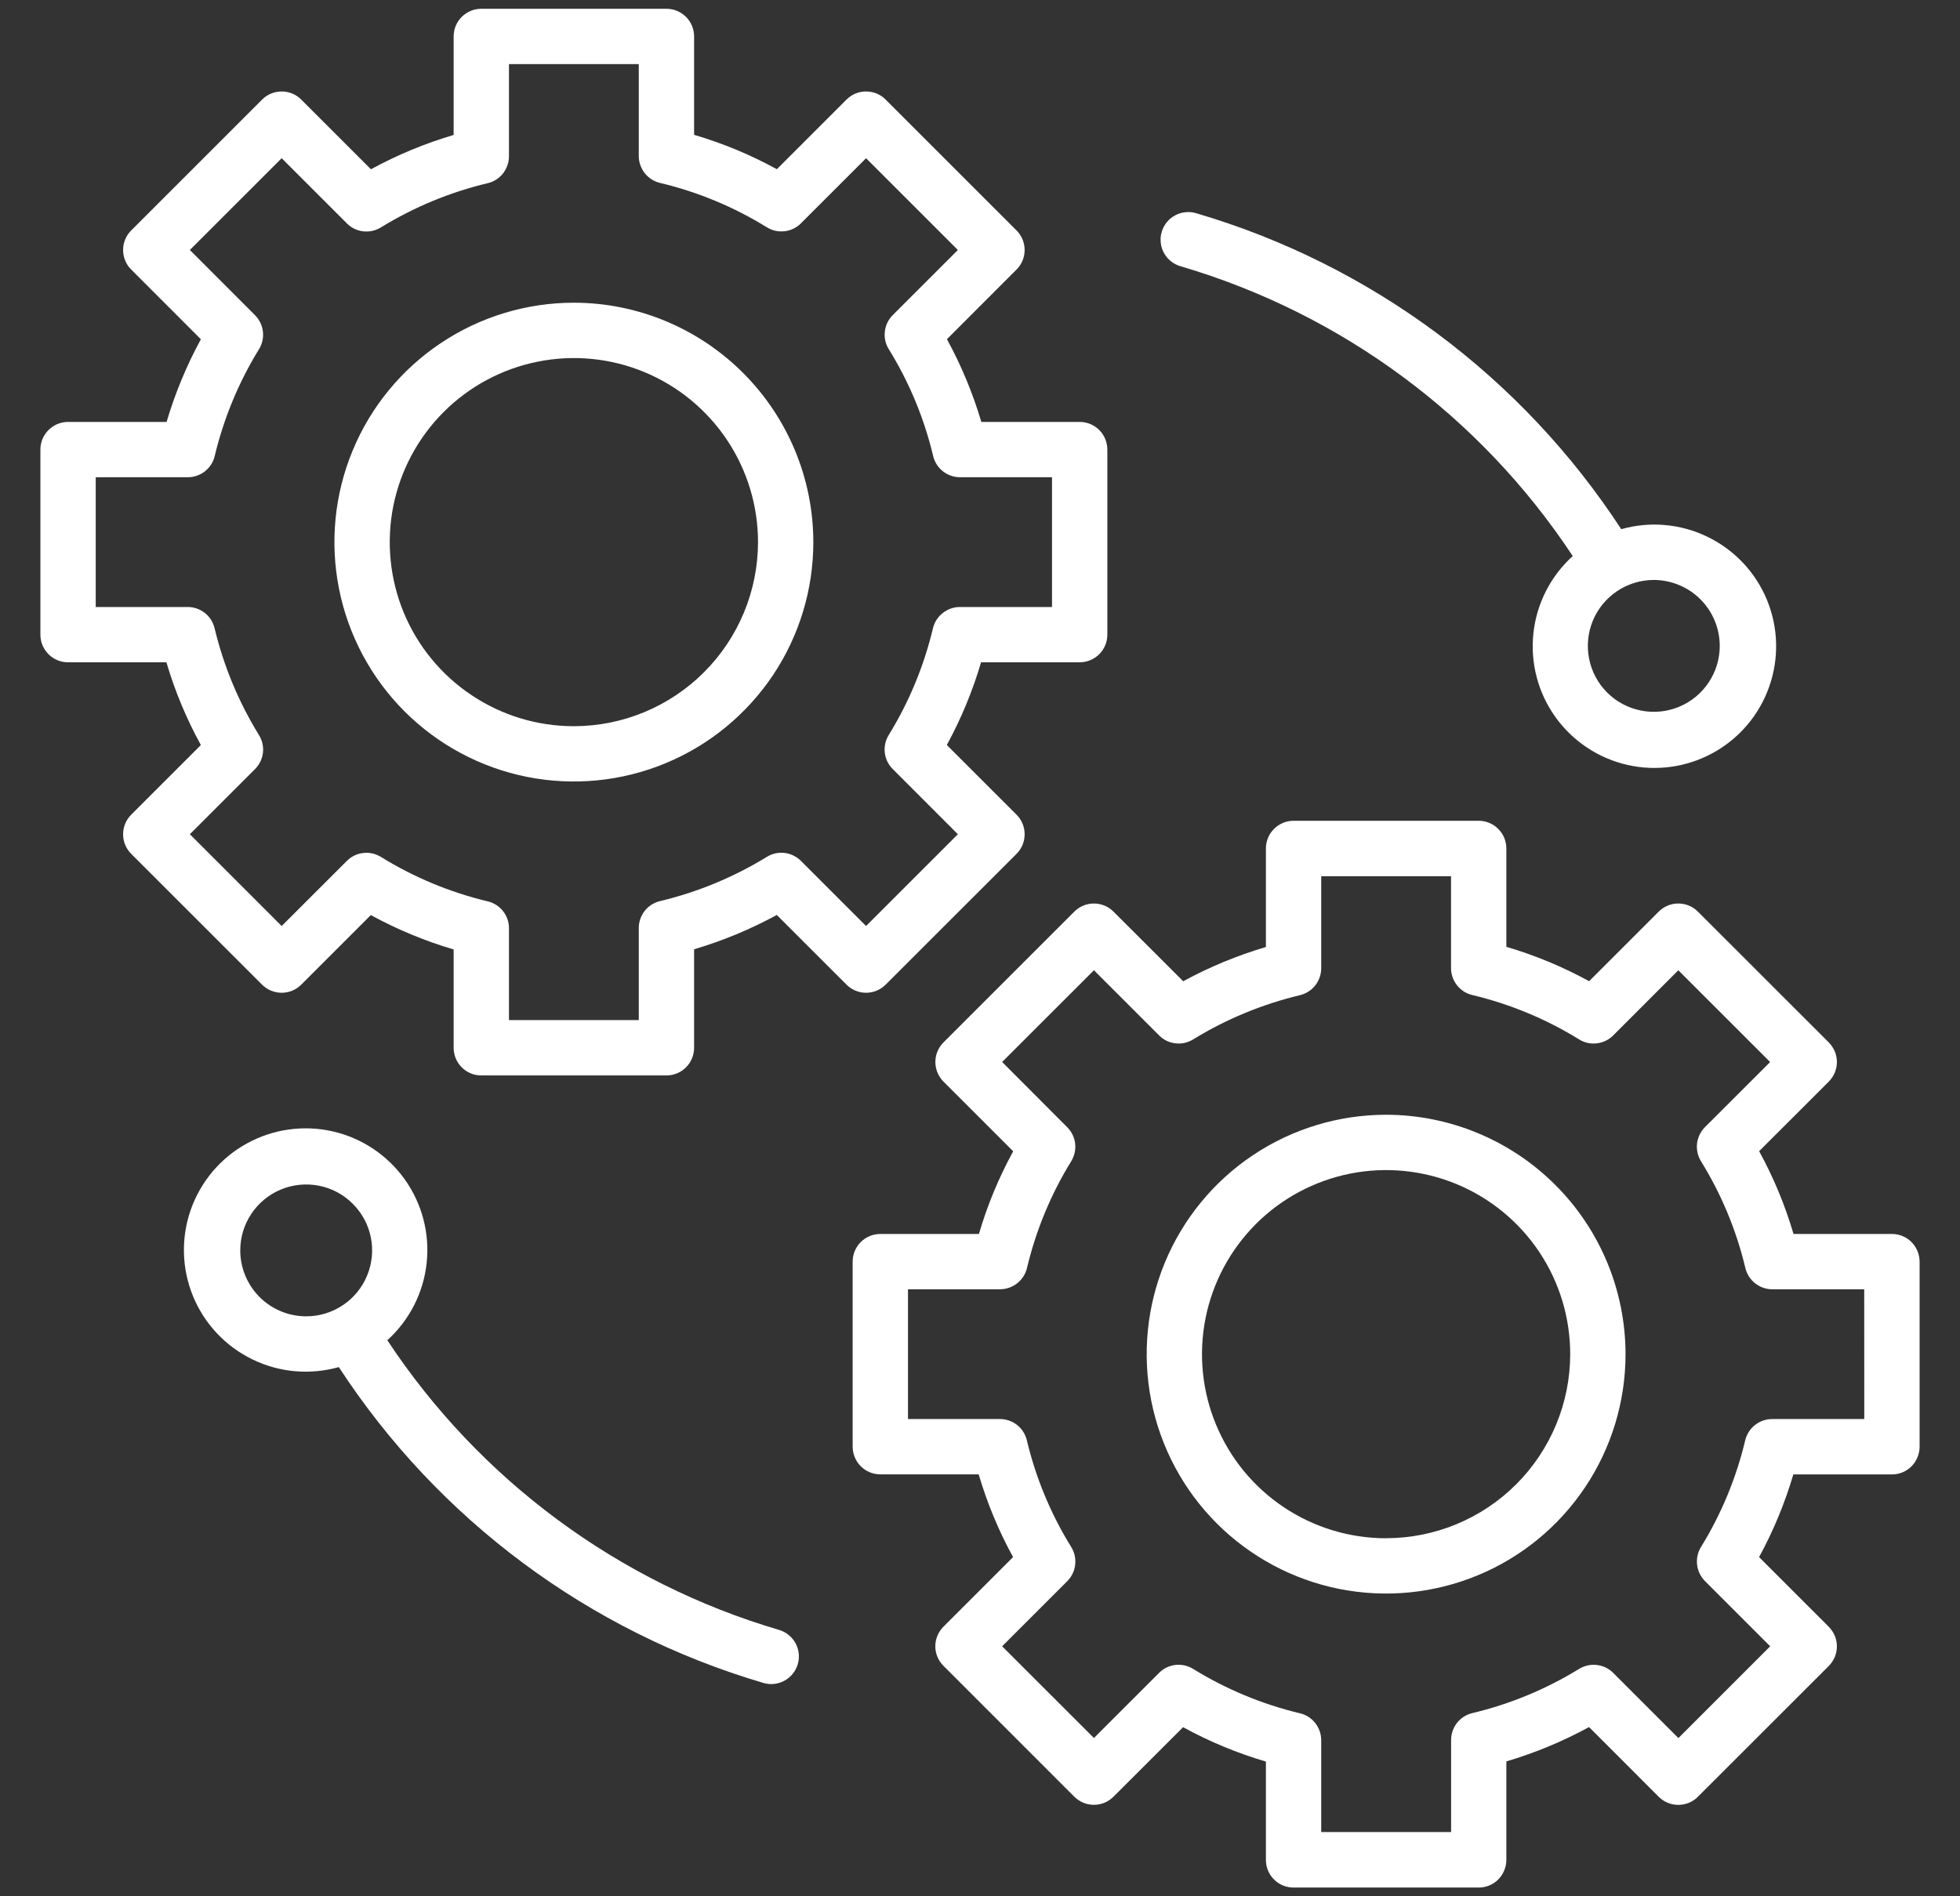 <svg width="31" height="30" viewBox="0 0 31 30" fill="none" xmlns="http://www.w3.org/2000/svg">
<rect x="0" y="0" width="31" height="30" fill="#333333" stroke="none"/>
<path d="M14.007 15.578L16.078 13.508C16.119 13.467 16.151 13.419 16.173 13.366C16.195 13.313 16.206 13.256 16.206 13.198C16.206 13.141 16.195 13.084 16.173 13.031C16.151 12.978 16.119 12.93 16.078 12.889L14.975 11.786C15.202 11.371 15.383 10.932 15.517 10.478H17.076C17.192 10.478 17.303 10.432 17.386 10.35C17.468 10.268 17.514 10.157 17.514 10.041V7.113C17.514 6.997 17.468 6.885 17.386 6.803C17.303 6.721 17.192 6.675 17.076 6.675H15.521C15.387 6.221 15.204 5.782 14.977 5.366L16.078 4.264C16.119 4.224 16.151 4.176 16.173 4.122C16.195 4.069 16.206 4.013 16.206 3.955C16.206 3.898 16.195 3.841 16.173 3.788C16.151 3.735 16.119 3.686 16.078 3.646L14.007 1.575C13.967 1.534 13.919 1.502 13.866 1.48C13.812 1.458 13.756 1.447 13.698 1.447C13.641 1.447 13.584 1.458 13.531 1.48C13.478 1.502 13.43 1.534 13.389 1.575L12.287 2.677C11.872 2.449 11.433 2.267 10.978 2.133V0.577C10.978 0.519 10.967 0.462 10.945 0.409C10.923 0.356 10.891 0.308 10.85 0.267C10.809 0.227 10.761 0.194 10.708 0.172C10.655 0.15 10.598 0.139 10.541 0.139H7.612C7.555 0.139 7.498 0.15 7.445 0.172C7.392 0.194 7.344 0.227 7.303 0.267C7.262 0.308 7.23 0.356 7.208 0.409C7.186 0.462 7.175 0.519 7.175 0.577V2.135C6.721 2.269 6.283 2.451 5.867 2.678L4.764 1.575C4.724 1.534 4.676 1.502 4.622 1.48C4.569 1.458 4.513 1.447 4.455 1.447C4.398 1.447 4.341 1.458 4.288 1.48C4.234 1.502 4.186 1.534 4.146 1.575L2.075 3.646C2.034 3.686 2.002 3.735 1.98 3.788C1.958 3.841 1.947 3.898 1.947 3.955C1.947 4.013 1.958 4.069 1.98 4.122C2.002 4.176 2.034 4.224 2.075 4.264L3.177 5.367C2.951 5.783 2.769 6.221 2.635 6.675H1.077C1.019 6.675 0.962 6.686 0.909 6.708C0.856 6.73 0.808 6.763 0.767 6.803C0.727 6.844 0.694 6.892 0.672 6.945C0.65 6.998 0.639 7.055 0.639 7.113V10.041C0.639 10.098 0.65 10.155 0.672 10.208C0.694 10.261 0.727 10.309 0.767 10.35C0.808 10.391 0.856 10.423 0.909 10.445C0.962 10.467 1.019 10.478 1.077 10.478H2.632C2.766 10.933 2.949 11.372 3.177 11.787L2.075 12.889C2.034 12.93 2.002 12.978 1.98 13.031C1.958 13.084 1.947 13.141 1.947 13.198C1.947 13.256 1.958 13.313 1.98 13.366C2.002 13.419 2.034 13.467 2.075 13.508L4.145 15.578C4.227 15.66 4.339 15.706 4.455 15.706C4.571 15.706 4.682 15.66 4.764 15.578L5.865 14.477C6.281 14.704 6.72 14.887 7.175 15.021V16.577C7.175 16.693 7.221 16.804 7.303 16.886C7.385 16.968 7.496 17.014 7.612 17.014H10.541C10.657 17.014 10.768 16.968 10.85 16.886C10.932 16.804 10.978 16.693 10.978 16.577V15.018C11.432 14.884 11.87 14.702 12.286 14.475L13.389 15.578C13.471 15.66 13.582 15.706 13.698 15.706C13.814 15.706 13.925 15.66 14.007 15.578ZM12.667 13.619C12.598 13.55 12.507 13.505 12.409 13.494C12.311 13.482 12.213 13.504 12.129 13.556C11.606 13.877 11.036 14.113 10.439 14.256C10.343 14.279 10.258 14.333 10.197 14.41C10.137 14.487 10.103 14.582 10.103 14.681V16.138H8.05V14.685C8.05 14.586 8.017 14.491 7.956 14.414C7.895 14.337 7.809 14.282 7.714 14.26C7.117 14.117 6.547 13.88 6.025 13.557C5.941 13.505 5.842 13.483 5.744 13.495C5.646 13.506 5.555 13.55 5.486 13.62L4.455 14.65L3.003 13.198L4.033 12.168C4.103 12.098 4.147 12.007 4.159 11.909C4.17 11.811 4.148 11.713 4.096 11.629C3.774 11.107 3.537 10.536 3.394 9.939C3.371 9.843 3.317 9.758 3.24 9.697C3.163 9.636 3.067 9.603 2.969 9.603H1.514V7.55H2.971C3.07 7.55 3.165 7.517 3.242 7.456C3.319 7.395 3.374 7.31 3.396 7.214C3.539 6.617 3.775 6.047 4.096 5.525C4.148 5.441 4.17 5.342 4.158 5.244C4.147 5.147 4.102 5.056 4.033 4.986L3.003 3.955L4.455 2.503L5.486 3.534C5.555 3.604 5.646 3.648 5.744 3.66C5.842 3.671 5.941 3.649 6.024 3.598C6.547 3.277 7.117 3.04 7.714 2.898C7.81 2.875 7.895 2.821 7.956 2.744C8.016 2.666 8.05 2.571 8.05 2.473V1.014H10.103V2.469C10.103 2.567 10.137 2.663 10.198 2.74C10.259 2.817 10.344 2.871 10.439 2.894C11.037 3.036 11.607 3.273 12.129 3.596C12.213 3.648 12.312 3.67 12.41 3.658C12.508 3.647 12.599 3.603 12.668 3.533L13.698 2.503L15.15 3.955L14.12 4.985C14.05 5.055 14.006 5.146 13.995 5.244C13.983 5.342 14.005 5.441 14.057 5.524C14.38 6.046 14.617 6.617 14.759 7.214C14.782 7.31 14.836 7.395 14.913 7.456C14.99 7.517 15.086 7.55 15.184 7.55H16.639V9.603H15.181C15.083 9.603 14.988 9.637 14.911 9.698C14.833 9.759 14.779 9.844 14.756 9.939C14.614 10.536 14.378 11.106 14.056 11.629C14.005 11.713 13.983 11.811 13.994 11.909C14.006 12.007 14.05 12.098 14.12 12.167L15.15 13.198L13.698 14.65L12.667 13.619Z" fill="white"/>
<path d="M9.077 4.789C8.328 4.789 7.595 5.011 6.972 5.428C6.35 5.844 5.864 6.435 5.578 7.127C5.291 7.819 5.216 8.581 5.362 9.315C5.508 10.05 5.869 10.725 6.399 11.255C6.928 11.784 7.603 12.145 8.338 12.291C9.072 12.437 9.834 12.362 10.526 12.075C11.218 11.789 11.809 11.303 12.226 10.681C12.642 10.058 12.864 9.326 12.864 8.577C12.863 7.572 12.463 6.61 11.753 5.9C11.043 5.19 10.081 4.79 9.077 4.789ZM9.077 11.489C8.501 11.489 7.938 11.319 7.459 10.998C6.98 10.679 6.606 10.224 6.386 9.692C6.166 9.16 6.108 8.574 6.22 8.009C6.333 7.444 6.61 6.925 7.017 6.518C7.424 6.111 7.943 5.833 8.508 5.721C9.073 5.608 9.659 5.666 10.191 5.886C10.723 6.107 11.178 6.48 11.498 6.959C11.818 7.438 11.989 8.001 11.989 8.577C11.988 9.349 11.681 10.089 11.135 10.635C10.589 11.181 9.849 11.488 9.077 11.489V11.489Z" fill="white"/>
<path d="M29.923 19.522H28.367C28.233 19.067 28.051 18.628 27.823 18.212L28.925 17.111C28.965 17.07 28.997 17.022 29.02 16.969C29.041 16.916 29.053 16.859 29.053 16.801C29.053 16.744 29.041 16.687 29.02 16.634C28.997 16.581 28.965 16.533 28.925 16.492L26.854 14.422C26.814 14.381 26.765 14.349 26.712 14.327C26.659 14.305 26.602 14.294 26.545 14.294C26.487 14.294 26.43 14.305 26.377 14.327C26.324 14.349 26.276 14.381 26.235 14.422L25.134 15.523C24.718 15.295 24.279 15.113 23.825 14.979V13.423C23.825 13.307 23.779 13.195 23.697 13.114C23.615 13.031 23.503 12.985 23.387 12.985H20.459C20.343 12.985 20.232 13.031 20.15 13.114C20.068 13.195 20.022 13.307 20.022 13.423V14.982C19.568 15.116 19.129 15.298 18.714 15.524L17.611 14.422C17.57 14.381 17.522 14.349 17.469 14.327C17.416 14.305 17.359 14.294 17.302 14.294C17.244 14.294 17.187 14.305 17.134 14.327C17.081 14.349 17.033 14.381 16.992 14.422L14.922 16.492C14.84 16.574 14.794 16.685 14.794 16.801C14.794 16.917 14.84 17.029 14.922 17.111L16.025 18.214C15.798 18.629 15.616 19.067 15.483 19.522H13.923C13.807 19.522 13.696 19.568 13.614 19.65C13.532 19.732 13.486 19.843 13.486 19.959V22.887C13.486 23.003 13.532 23.114 13.614 23.197C13.696 23.279 13.807 23.325 13.923 23.325H15.479C15.613 23.779 15.795 24.218 16.023 24.634L14.922 25.735C14.84 25.817 14.793 25.929 14.793 26.045C14.793 26.161 14.84 26.272 14.922 26.354L16.992 28.425C17.033 28.465 17.081 28.498 17.134 28.52C17.187 28.542 17.244 28.553 17.302 28.553C17.359 28.553 17.416 28.542 17.469 28.52C17.522 28.498 17.57 28.465 17.611 28.425L18.712 27.325C19.128 27.553 19.567 27.735 20.022 27.869V29.425C20.022 29.482 20.033 29.539 20.055 29.592C20.077 29.645 20.109 29.694 20.15 29.734C20.19 29.775 20.238 29.807 20.292 29.829C20.345 29.851 20.402 29.862 20.459 29.862H23.387C23.445 29.862 23.502 29.851 23.555 29.829C23.608 29.807 23.656 29.775 23.697 29.734C23.737 29.694 23.769 29.645 23.791 29.592C23.813 29.539 23.825 29.482 23.825 29.425V27.866C24.279 27.732 24.717 27.55 25.133 27.323L26.235 28.426C26.276 28.467 26.324 28.499 26.377 28.521C26.43 28.543 26.487 28.554 26.545 28.554C26.602 28.554 26.659 28.543 26.712 28.521C26.765 28.499 26.814 28.467 26.854 28.426L28.925 26.356C28.965 26.315 28.997 26.267 29.02 26.214C29.041 26.161 29.053 26.104 29.053 26.047C29.053 25.989 29.041 25.932 29.02 25.879C28.997 25.826 28.965 25.778 28.925 25.737L27.822 24.634C28.049 24.219 28.23 23.78 28.364 23.326H29.923C29.981 23.326 30.038 23.315 30.091 23.293C30.144 23.271 30.192 23.239 30.233 23.198C30.273 23.158 30.305 23.109 30.327 23.056C30.349 23.003 30.361 22.946 30.361 22.889V19.959C30.361 19.902 30.349 19.845 30.327 19.792C30.305 19.738 30.273 19.69 30.233 19.65C30.192 19.609 30.144 19.577 30.091 19.555C30.038 19.533 29.981 19.522 29.923 19.522ZM29.486 22.45H28.028C27.93 22.45 27.835 22.483 27.758 22.544C27.681 22.605 27.626 22.69 27.603 22.786C27.461 23.382 27.225 23.953 26.903 24.475C26.852 24.559 26.83 24.658 26.842 24.756C26.853 24.853 26.897 24.944 26.967 25.014L27.998 26.045L26.546 27.497L25.515 26.466C25.446 26.396 25.355 26.352 25.257 26.341C25.159 26.329 25.061 26.351 24.977 26.402C24.454 26.723 23.884 26.96 23.287 27.102C23.191 27.125 23.106 27.179 23.045 27.256C22.985 27.334 22.951 27.429 22.951 27.527V28.984H20.897V27.53C20.896 27.431 20.863 27.336 20.802 27.259C20.741 27.182 20.656 27.127 20.56 27.105C19.963 26.962 19.393 26.725 18.871 26.403C18.787 26.351 18.688 26.329 18.59 26.34C18.492 26.352 18.401 26.396 18.332 26.466L17.302 27.496L15.85 26.045L16.88 25.015C16.95 24.945 16.994 24.854 17.005 24.756C17.017 24.658 16.995 24.559 16.943 24.475C16.62 23.953 16.383 23.383 16.241 22.786C16.218 22.69 16.164 22.605 16.087 22.544C16.01 22.483 15.914 22.45 15.816 22.45H14.361V20.397H15.818C15.916 20.396 16.011 20.363 16.088 20.302C16.166 20.241 16.22 20.156 16.243 20.061C16.385 19.464 16.621 18.893 16.943 18.371C16.994 18.287 17.016 18.188 17.005 18.091C16.993 17.993 16.949 17.902 16.879 17.833L15.85 16.801L17.302 15.35L18.333 16.381C18.402 16.451 18.493 16.495 18.591 16.506C18.688 16.518 18.787 16.496 18.871 16.444C19.393 16.123 19.964 15.887 20.561 15.744C20.656 15.721 20.741 15.667 20.802 15.59C20.863 15.513 20.896 15.418 20.897 15.319V13.862H22.95V15.317C22.95 15.415 22.983 15.51 23.044 15.587C23.105 15.665 23.19 15.719 23.286 15.742C23.883 15.884 24.453 16.121 24.976 16.444C25.059 16.496 25.158 16.518 25.256 16.506C25.354 16.495 25.445 16.451 25.515 16.381L26.545 15.35L27.997 16.802L26.966 17.832C26.897 17.901 26.853 17.993 26.841 18.09C26.83 18.188 26.852 18.287 26.903 18.371C27.226 18.893 27.463 19.463 27.605 20.06C27.628 20.156 27.682 20.241 27.759 20.302C27.836 20.363 27.932 20.397 28.03 20.397H29.485L29.486 22.45Z" fill="white"/>
<path d="M21.923 17.636C21.174 17.636 20.442 17.858 19.819 18.274C19.196 18.69 18.711 19.282 18.424 19.974C18.138 20.666 18.063 21.427 18.209 22.162C18.355 22.897 18.716 23.572 19.245 24.101C19.775 24.631 20.45 24.992 21.184 25.138C21.919 25.284 22.68 25.209 23.373 24.922C24.065 24.636 24.656 24.15 25.072 23.527C25.488 22.904 25.71 22.172 25.71 21.423C25.709 20.419 25.31 19.456 24.6 18.747C23.89 18.037 22.927 17.637 21.923 17.636ZM21.923 24.336C21.347 24.336 20.784 24.165 20.305 23.845C19.826 23.525 19.453 23.07 19.233 22.538C19.012 22.006 18.955 21.421 19.067 20.856C19.179 20.291 19.457 19.772 19.864 19.364C20.271 18.957 20.79 18.68 21.355 18.567C21.92 18.455 22.506 18.513 23.038 18.733C23.57 18.954 24.025 19.327 24.345 19.806C24.665 20.285 24.835 20.848 24.835 21.424C24.834 22.196 24.527 22.936 23.981 23.482C23.435 24.028 22.695 24.335 21.923 24.335V24.336Z" fill="white"/>
<path d="M18.678 4.214C21.22 4.963 23.415 6.586 24.875 8.797C24.525 9.114 24.303 9.549 24.253 10.018C24.202 10.488 24.326 10.96 24.601 11.344C24.876 11.728 25.282 11.998 25.743 12.102C26.203 12.206 26.686 12.137 27.099 11.908C27.513 11.679 27.827 11.307 27.983 10.861C28.14 10.415 28.127 9.928 27.947 9.491C27.767 9.054 27.432 8.699 27.007 8.493C26.582 8.286 26.097 8.243 25.642 8.372C24.069 5.96 21.687 4.188 18.925 3.375C18.869 3.357 18.811 3.351 18.753 3.357C18.695 3.362 18.639 3.379 18.588 3.406C18.536 3.433 18.491 3.471 18.454 3.516C18.418 3.561 18.39 3.613 18.374 3.669C18.357 3.724 18.352 3.783 18.359 3.841C18.365 3.899 18.383 3.955 18.411 4.005C18.44 4.056 18.478 4.101 18.524 4.137C18.569 4.172 18.622 4.199 18.678 4.214H18.678ZM27.2 10.219C27.2 10.425 27.139 10.626 27.024 10.798C26.91 10.969 26.747 11.103 26.556 11.182C26.366 11.261 26.156 11.282 25.953 11.241C25.751 11.201 25.565 11.102 25.419 10.956C25.273 10.81 25.174 10.624 25.134 10.422C25.094 10.22 25.114 10.01 25.193 9.819C25.272 9.629 25.406 9.466 25.578 9.351C25.749 9.237 25.951 9.175 26.157 9.175C26.433 9.176 26.699 9.286 26.894 9.481C27.09 9.677 27.2 9.942 27.2 10.219Z" fill="white"/>
<path d="M12.322 25.786C9.781 25.037 7.586 23.414 6.126 21.203C6.476 20.886 6.698 20.451 6.748 19.982C6.799 19.512 6.675 19.04 6.4 18.656C6.125 18.272 5.719 18.002 5.258 17.898C4.797 17.794 4.315 17.863 3.901 18.092C3.488 18.32 3.174 18.693 3.017 19.139C2.861 19.585 2.874 20.072 3.054 20.509C3.234 20.946 3.569 21.301 3.994 21.507C4.418 21.714 4.904 21.756 5.359 21.628C6.931 24.04 9.313 25.812 12.075 26.625C12.115 26.637 12.157 26.643 12.198 26.643C12.304 26.642 12.405 26.605 12.484 26.536C12.564 26.467 12.616 26.372 12.631 26.267C12.646 26.163 12.623 26.058 12.566 25.969C12.509 25.881 12.422 25.816 12.322 25.786H12.322ZM3.8 19.782C3.8 19.575 3.861 19.374 3.976 19.202C4.09 19.031 4.253 18.897 4.444 18.818C4.635 18.739 4.844 18.719 5.047 18.759C5.249 18.799 5.435 18.899 5.58 19.045C5.726 19.191 5.826 19.376 5.866 19.579C5.906 19.781 5.885 19.991 5.806 20.181C5.727 20.372 5.594 20.535 5.422 20.649C5.251 20.764 5.049 20.825 4.843 20.825C4.566 20.825 4.301 20.715 4.105 20.519C3.91 20.323 3.8 20.058 3.8 19.782Z" fill="white"/>
</svg>

